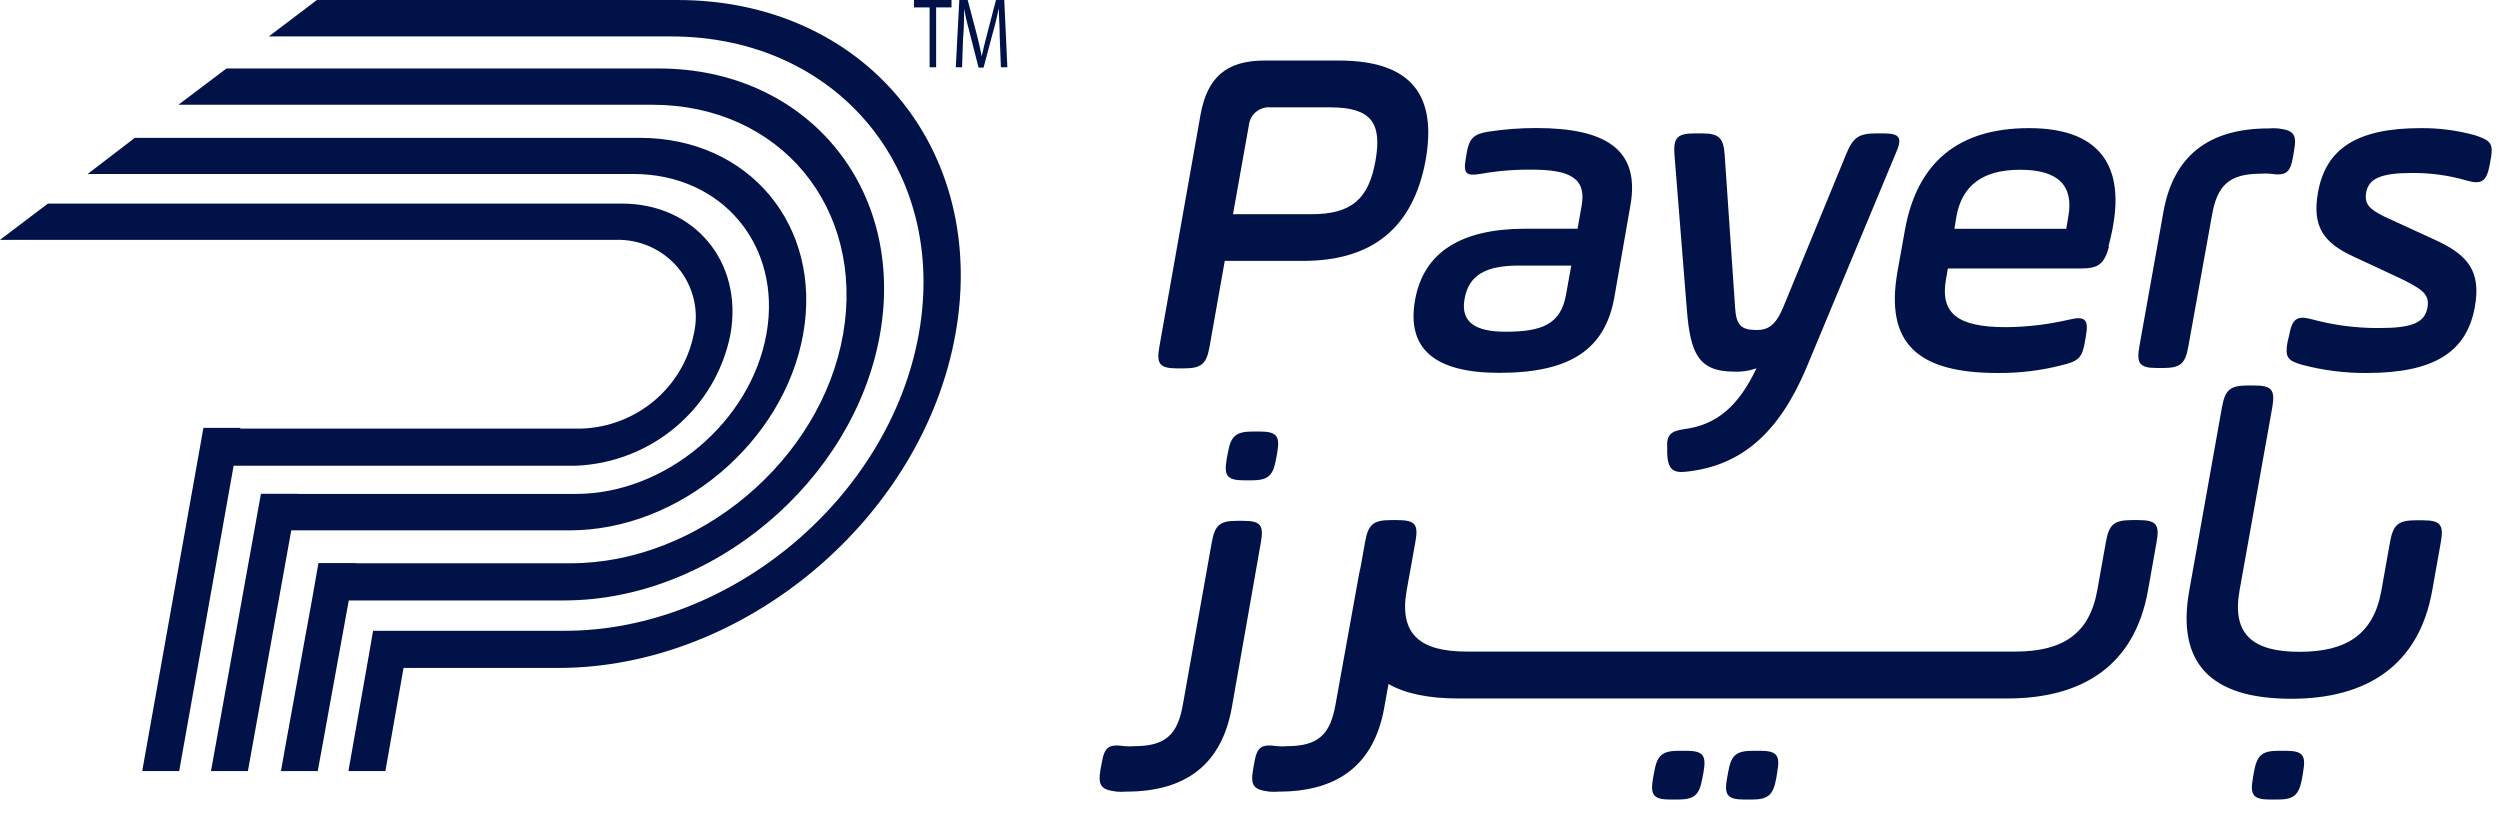 <?xml version="1.0" encoding="utf-8"?>
<svg width="51px" height="17px" viewBox="0 0 51 17" version="1.1" xmlns:xlink="http://www.w3.org/1999/xlink" xmlns="http://www.w3.org/2000/svg">
  <desc>Created with Lunacy</desc>
  <path d="M27.758 11.559L27.848 11.054C27.912 10.698 28.014 10.61 28.376 10.61L28.504 10.61C28.874 10.61 28.938 10.698 28.874 11.054L28.696 12.044C28.537 12.944 28.974 13.292 29.922 13.292L41.119 13.292C42.064 13.29 42.623 12.944 42.784 12.044L42.961 11.054C43.024 10.698 43.129 10.61 43.489 10.61L43.627 10.61C43.987 10.61 44.059 10.703 43.995 11.054L43.819 12.044C43.55 13.562 42.501 14.249 40.948 14.249L29.75 14.249C29.146 14.249 28.671 14.151 28.325 13.954L28.238 14.439C28.034 15.578 27.319 16.149 26.085 16.149C26.022 16.155 25.957 16.155 25.894 16.149C25.577 16.111 25.503 16.033 25.564 15.694L25.587 15.561C25.643 15.24 25.725 15.174 26.057 15.222C26.122 15.228 26.187 15.228 26.251 15.222C26.908 15.222 27.138 14.97 27.245 14.371L27.73 11.683C27.739 11.637 27.748 11.596 27.758 11.559ZM24.721 11.059C24.785 10.71 24.887 10.625 25.232 10.625L25.36 10.625C25.712 10.625 25.784 10.71 25.723 11.059L25.128 14.439C24.923 15.579 24.206 16.149 22.974 16.149C22.91 16.155 22.845 16.155 22.78 16.149C22.466 16.111 22.392 16.033 22.451 15.694L22.476 15.561C22.532 15.24 22.612 15.174 22.946 15.222C23.011 15.228 23.076 15.228 23.14 15.222C23.794 15.222 24.027 14.97 24.131 14.371L24.721 11.059ZM46.623 15.316C46.973 15.316 47.047 15.401 46.983 15.75L46.963 15.876C46.899 16.225 46.797 16.311 46.452 16.311L46.319 16.311C45.969 16.311 45.895 16.225 45.959 15.876L45.98 15.75C46.043 15.401 46.145 15.316 46.49 15.316L46.623 15.316ZM35.896 15.316C36.246 15.316 36.32 15.401 36.256 15.75L36.236 15.876C36.172 16.225 36.069 16.311 35.725 16.311L35.594 16.311C35.242 16.311 35.168 16.225 35.232 15.876L35.255 15.75C35.316 15.401 35.418 15.316 35.766 15.316L35.896 15.316ZM34.389 15.316C34.741 15.316 34.813 15.401 34.752 15.75L34.728 15.876C34.667 16.225 34.562 16.311 34.218 16.311L34.085 16.311C33.732 16.311 33.661 16.225 33.722 15.876L33.745 15.75C33.806 15.401 33.911 15.316 34.256 15.316L34.389 15.316ZM25.692 8.803C26.044 8.803 26.116 8.892 26.055 9.238L26.032 9.364C25.97 9.713 25.866 9.799 25.521 9.799L25.388 9.799C25.036 9.799 24.964 9.713 25.025 9.364L25.048 9.238C25.11 8.892 25.214 8.803 25.559 8.803L25.692 8.803ZM45.328 8.308C45.392 7.952 45.494 7.864 45.857 7.864L45.985 7.864C46.345 7.864 46.416 7.952 46.355 8.308L45.686 12.049C45.527 12.949 45.964 13.297 46.912 13.297C47.859 13.297 48.419 12.949 48.58 12.049L48.756 11.059C48.82 10.703 48.924 10.614 49.285 10.614L49.422 10.614C49.783 10.614 49.857 10.703 49.793 11.059L49.617 12.049C49.346 13.565 48.294 14.255 46.741 14.255C45.088 14.255 44.398 13.52 44.661 12.049L45.328 8.308ZM27.311 1.235C28.823 1.235 29.316 1.968 29.081 3.279C28.826 4.638 28.006 5.322 26.583 5.322L24.985 5.322L24.675 7.073C24.612 7.429 24.507 7.515 24.147 7.515L24.022 7.515C23.659 7.515 23.587 7.429 23.651 7.073L24.492 2.334C24.63 1.576 25.02 1.235 25.799 1.235L27.311 1.235ZM25.922 2.19C25.814 2.18 25.706 2.213 25.623 2.282C25.54 2.351 25.487 2.449 25.477 2.556L25.153 4.37L26.752 4.37C27.582 4.37 27.922 4.052 28.06 3.279C28.198 2.506 27.97 2.19 27.14 2.19L25.922 2.19ZM32.933 6.063C32.744 7.134 32.024 7.606 30.583 7.606C29.265 7.606 28.691 7.113 28.867 6.121C29.043 5.128 29.83 4.666 31.117 4.666L32.182 4.666L32.266 4.193C32.366 3.625 32.011 3.461 31.245 3.461C30.896 3.457 30.548 3.486 30.205 3.547C29.914 3.595 29.848 3.547 29.901 3.238L29.924 3.102C29.975 2.824 30.067 2.736 30.351 2.688C30.678 2.637 31.008 2.612 31.339 2.612C32.752 2.612 33.464 3.046 33.26 4.193L32.933 6.063ZM32.054 5.418L30.982 5.418C30.31 5.418 29.96 5.61 29.876 6.103C29.791 6.596 30.131 6.767 30.713 6.767C31.444 6.767 31.84 6.623 31.947 6.01L32.054 5.418ZM35.395 6.26C35.416 6.644 35.525 6.732 35.837 6.732C36.072 6.732 36.225 6.636 36.381 6.26L37.658 3.155C37.799 2.806 37.913 2.721 38.281 2.721L38.407 2.721C38.769 2.721 38.82 2.806 38.662 3.155L36.851 7.502C36.294 8.824 35.528 9.508 34.386 9.624C34.131 9.652 34.026 9.566 34.011 9.268L34.011 9.142C33.993 8.872 34.082 8.796 34.353 8.755C35.032 8.669 35.472 8.273 35.832 7.513C35.685 7.566 35.529 7.59 35.372 7.581C34.642 7.581 34.486 7.194 34.414 6.345L34.159 3.155C34.133 2.806 34.218 2.721 34.578 2.721L34.706 2.721C35.066 2.721 35.158 2.806 35.183 3.155L35.395 6.26ZM43.024 5.034C42.922 5.391 42.807 5.477 42.447 5.477L39.737 5.477L39.699 5.691C39.574 6.393 39.934 6.674 40.917 6.674C41.353 6.671 41.788 6.619 42.212 6.52C42.539 6.441 42.613 6.52 42.552 6.856L42.531 6.982C42.473 7.3 42.404 7.369 42.046 7.454C41.623 7.561 41.188 7.613 40.751 7.609C39.114 7.609 38.452 7.002 38.708 5.545L38.858 4.706C39.105 3.31 39.951 2.613 41.395 2.614C42.751 2.614 43.341 3.299 43.106 4.61C43.081 4.754 43.047 4.89 43.012 5.034L43.024 5.034ZM39.87 4.668L42.151 4.668L42.194 4.416C42.307 3.782 41.982 3.463 41.214 3.463C40.445 3.463 40.026 3.782 39.911 4.416L39.87 4.668ZM44.641 7.073C44.58 7.422 44.475 7.507 44.13 7.507L44.003 7.507C43.653 7.507 43.581 7.422 43.642 7.073L44.133 4.327C44.334 3.189 45.049 2.62 46.278 2.62C46.343 2.614 46.408 2.614 46.472 2.62C46.787 2.657 46.861 2.736 46.799 3.072L46.776 3.208C46.72 3.524 46.638 3.592 46.306 3.544C46.242 3.538 46.177 3.538 46.112 3.544C45.461 3.544 45.228 3.797 45.124 4.393L44.641 7.073ZM46.697 6.848C46.758 6.51 46.85 6.431 47.149 6.51C47.602 6.634 48.069 6.695 48.539 6.692C49.203 6.692 49.463 6.585 49.52 6.277C49.563 6.025 49.456 5.921 49.009 5.699L48.018 5.237C47.405 4.956 47.162 4.63 47.287 3.925C47.446 3.029 48.087 2.614 49.382 2.614C49.755 2.611 50.127 2.659 50.487 2.758C50.809 2.865 50.868 2.923 50.812 3.241L50.791 3.357C50.73 3.693 50.628 3.771 50.332 3.686C49.964 3.578 49.583 3.525 49.2 3.529C48.567 3.529 48.322 3.645 48.27 3.925C48.23 4.158 48.329 4.264 48.641 4.418L49.685 4.898C50.344 5.199 50.618 5.535 50.487 6.26C50.322 7.184 49.652 7.609 48.278 7.609C47.837 7.612 47.397 7.556 46.971 7.444C46.664 7.358 46.61 7.29 46.666 6.972L46.697 6.848ZM20.418 1.372L20.395 0.765C20.395 0.573 20.377 0.34 20.377 0.168C20.341 0.329 20.3 0.511 20.247 0.693L20.065 1.379L19.963 1.379L19.794 0.717C19.745 0.54 19.702 0.361 19.667 0.178C19.667 0.35 19.667 0.58 19.646 0.789L19.626 1.372L19.498 1.372L19.57 0L19.741 0L19.922 0.686C19.966 0.854 19.999 1.005 20.027 1.149C20.055 1.012 20.093 0.861 20.139 0.686L20.318 0L20.487 0L20.55 1.372L20.418 1.372ZM19.097 1.372L18.964 1.372L18.964 0.151L18.645 0.151L18.645 0L19.411 0L19.411 0.151L19.097 0.151L19.097 1.372ZM6.259 12.817L6.38 12.15L6.495 11.491L6.499 11.491L6.5 11.486L7.254 11.486L7.253 11.491L11.637 11.491C14.244 11.491 16.753 9.389 17.2 6.813C17.646 4.236 15.912 2.137 13.305 2.137L3.64 2.137L4.62 1.397L13.437 1.397C16.459 1.397 18.484 3.842 17.95 6.83C17.417 9.819 14.525 12.249 11.506 12.249L7.115 12.249L6.551 15.353L6.482 15.73L5.731 15.73L5.799 15.353L5.798 15.353L6.096 13.714L6.258 12.817L6.259 12.817ZM4.901 8.743L11.869 8.743C12.988 8.702 13.933 7.907 14.152 6.82C14.266 6.345 14.148 5.844 13.835 5.466C13.521 5.088 13.047 4.876 12.554 4.893L0 4.893L0.978 4.153L12.686 4.153C14.168 4.153 15.164 5.345 14.901 6.82C14.604 8.328 13.3 9.436 11.749 9.501L4.766 9.501L3.655 15.73L2.901 15.73L4.15 8.728L4.904 8.728L4.901 8.743ZM5.942 10.819L5.057 15.73L4.304 15.73L5.323 10.074L6.076 10.074L6.076 10.076L11.749 10.076C13.575 10.076 15.317 8.609 15.636 6.81C15.956 5.012 14.737 3.549 12.919 3.549L1.788 3.549L2.751 2.812L13.052 2.812C15.284 2.812 16.778 4.608 16.385 6.815C15.991 9.023 13.856 10.819 11.624 10.819L5.942 10.819ZM8.232 13.626L7.862 15.73L7.108 15.73L7.48 13.62L7.611 12.868L11.522 12.868C14.914 12.868 18.15 10.145 18.745 6.805C19.34 3.466 17.072 0.743 13.688 0.743L5.484 0.743L6.465 0L13.818 0C17.623 0 20.162 3.041 19.493 6.805C18.824 10.569 15.189 13.626 11.389 13.626L8.232 13.626Z" id="Shape" fill="#001247" stroke="none" />
</svg>